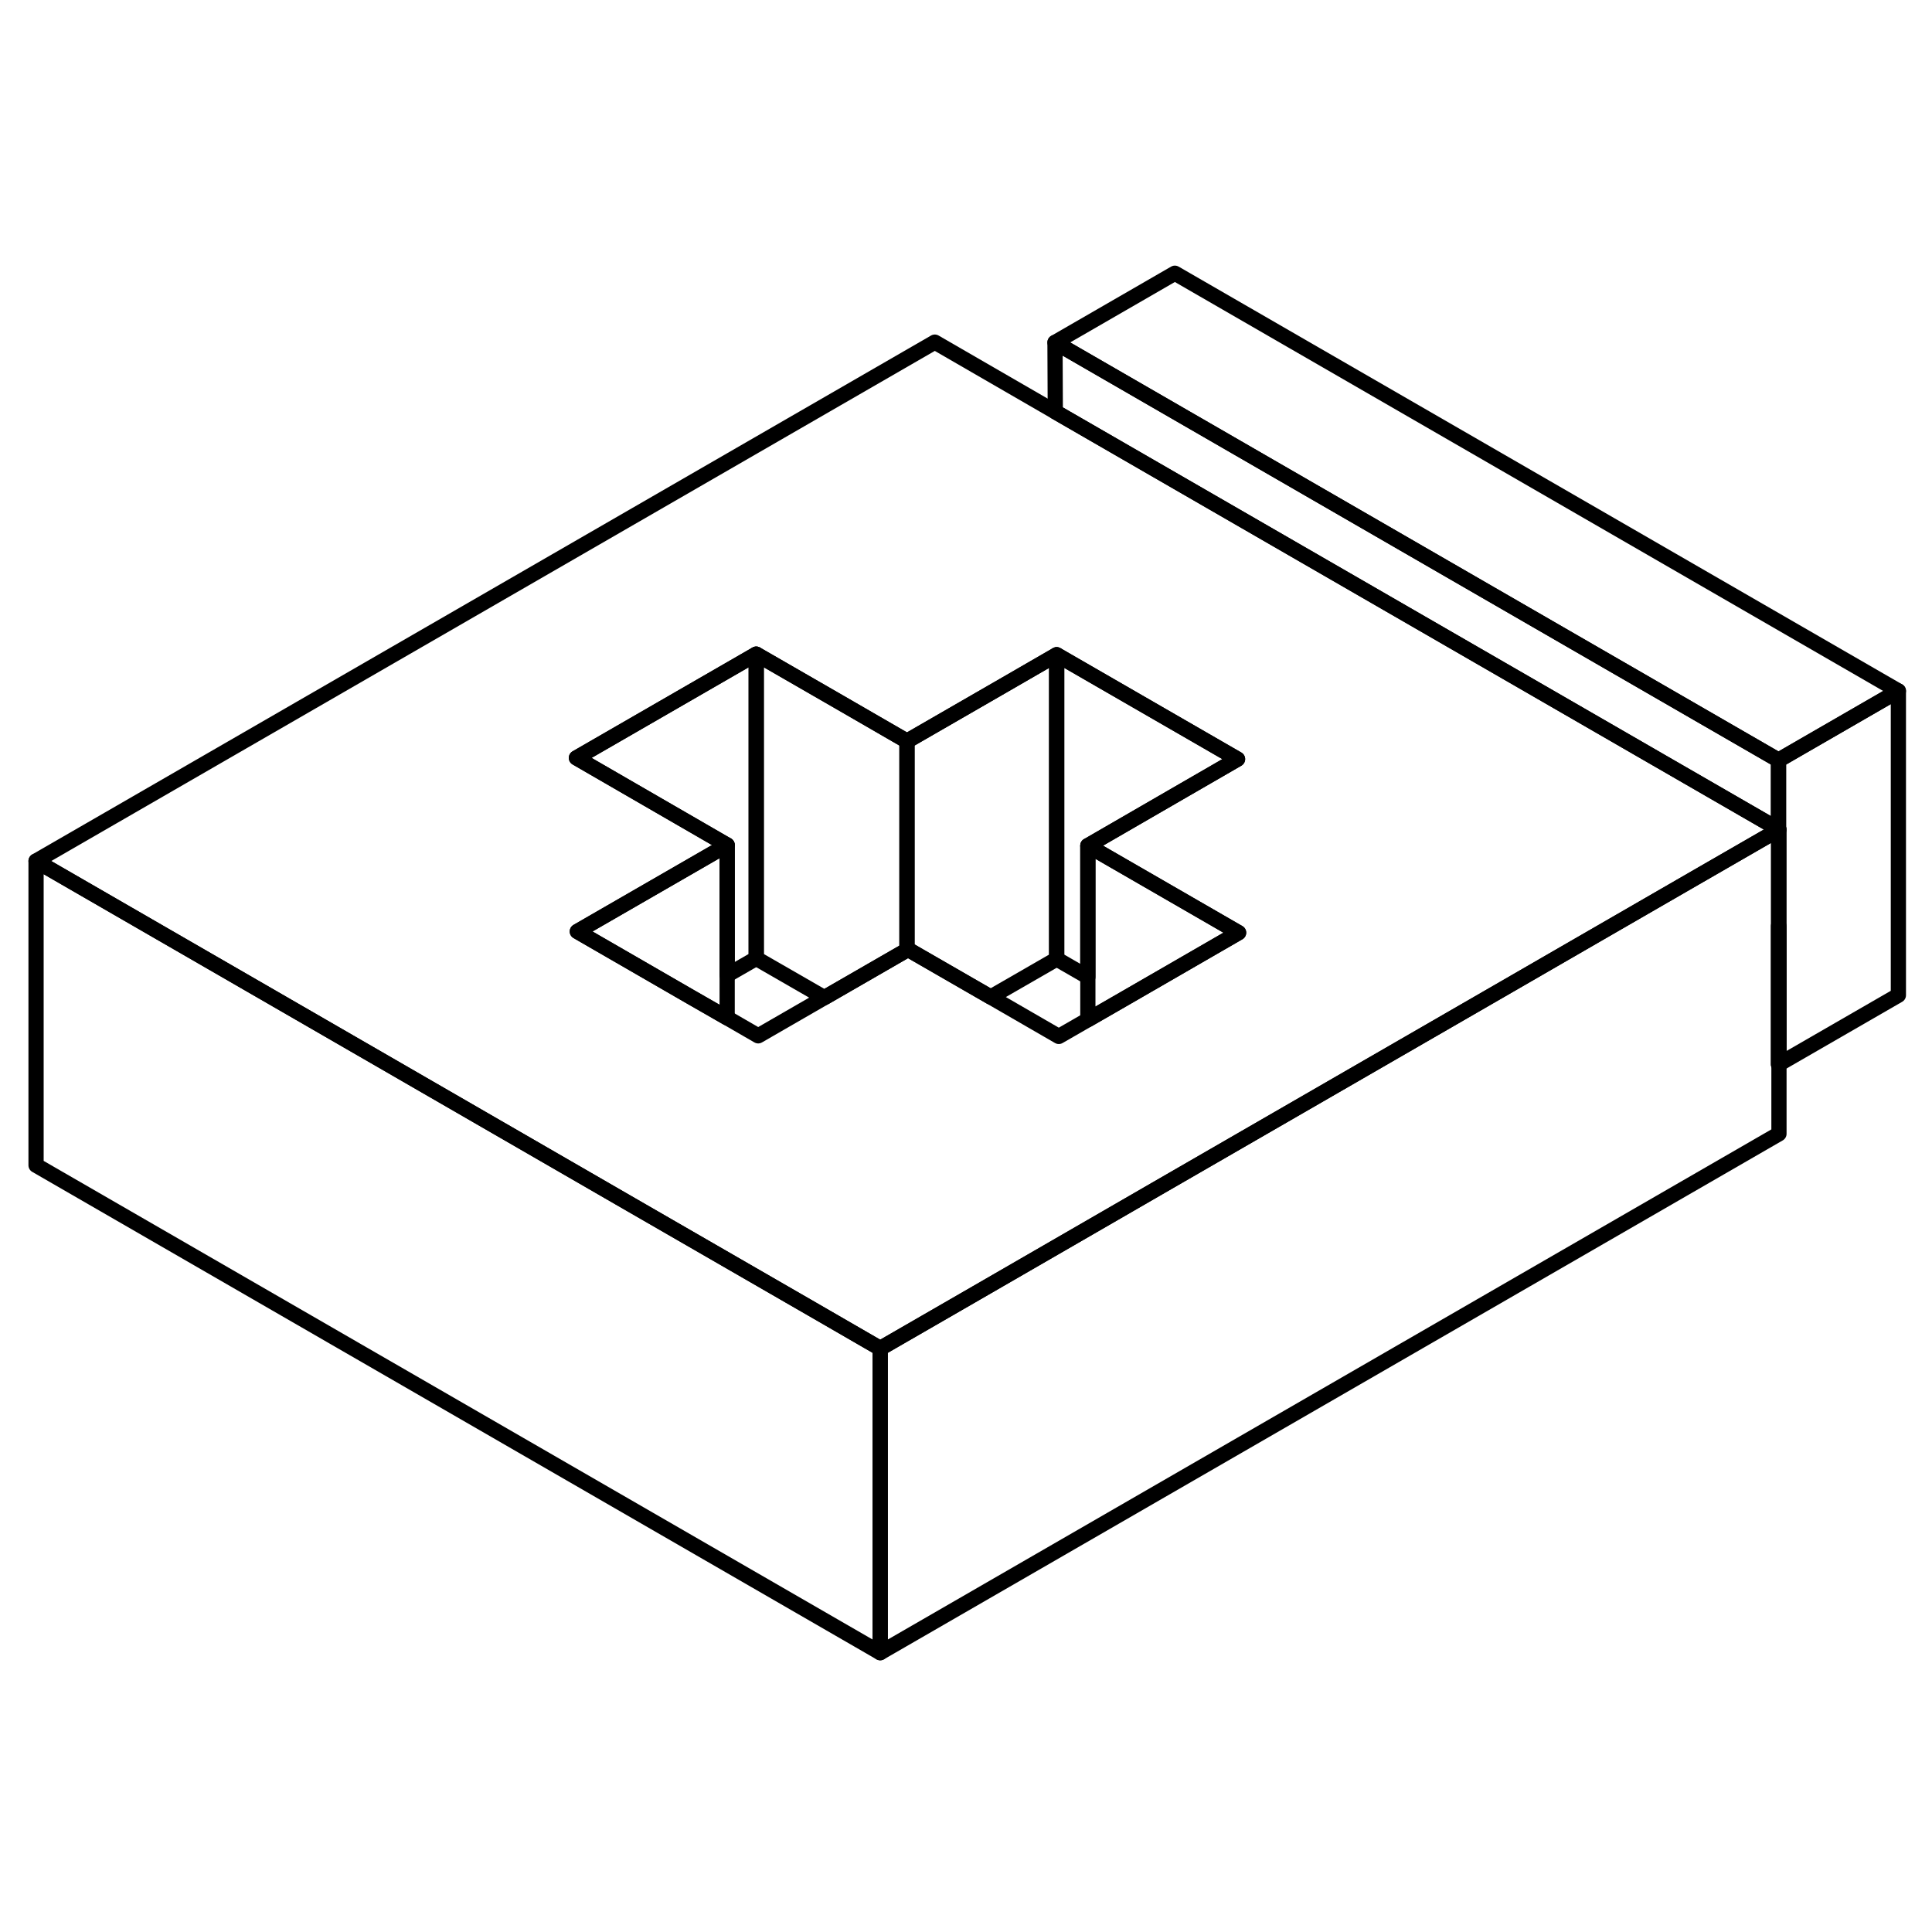 <svg width="48" height="48" viewBox="0 0 127 96" fill="none" xmlns="http://www.w3.org/2000/svg" stroke-width="1px"
     stroke-linecap="round" stroke-linejoin="round">
    <path d="M116.91 45.37V54.47L116.94 54.45V45.39L116.91 45.37Z" stroke="currentColor" stroke-linejoin="round"/>
    <path d="M116.91 39.01V39.05L116.94 39.03L116.91 39.01Z" stroke="currentColor" stroke-linejoin="round"/>
    <path d="M124.79 29.92L116.91 34.47L69.35 7.01L77.23 2.46L124.79 29.92Z" stroke="currentColor" stroke-linejoin="round"/>
    <path d="M69.37 11.57L61.45 6.99L2.37 41.1L19.69 51.1L41.49 63.69L53.38 70.55L57.86 73.14L64.17 69.5L75.99 62.67L99.62 49.03L103.55 46.76L111.43 42.21L116.91 39.05V39.01L69.37 11.57ZM73.94 50.13L71.51 51.53L69.6 52.63L65.12 50.04L59.69 46.91L59.62 46.95L54.19 50.08L49.84 52.59L47.8 51.41L45.36 50.01L37.95 45.73L47.8 40.05L43.32 37.46L37.89 34.32L49.71 27.5L55.14 30.63L59.62 33.22L65.93 29.58L69.46 27.54L81.35 34.4L77.82 36.44L71.51 40.09L81.42 45.81L73.94 50.13Z" stroke="currentColor" stroke-linejoin="round"/>
    <path d="M81.35 34.4L77.82 36.44L71.51 40.09V48.72L69.46 47.54V27.54L81.35 34.4Z" stroke="currentColor" stroke-linejoin="round"/>
    <path d="M81.42 45.81L73.94 50.13L71.51 51.53V40.09L81.42 45.81Z" stroke="currentColor" stroke-linejoin="round"/>
    <path d="M47.8 40.05V51.41L45.36 50.01L37.95 45.73L47.8 40.05Z" stroke="currentColor" stroke-linejoin="round"/>
    <path d="M49.71 27.5V47.5L47.8 48.6V40.05L43.32 37.46L37.89 34.32L49.71 27.5Z" stroke="currentColor" stroke-linejoin="round"/>
    <path d="M59.62 33.22V46.95L54.19 50.08L49.71 47.5V27.5L55.14 30.63L59.62 33.22Z" stroke="currentColor" stroke-linejoin="round"/>
    <path d="M69.46 27.54V47.54L65.12 50.04L59.69 46.91L59.62 46.95V33.22L65.93 29.58L69.46 27.54Z" stroke="currentColor" stroke-linejoin="round"/>
    <path d="M124.79 29.92V49.92L116.94 54.45V39.03L116.91 39.01V34.47L124.79 29.92Z" stroke="currentColor" stroke-linejoin="round"/>
    <path d="M116.94 54.45V59.03L57.86 93.14V73.14L64.17 69.5L75.99 62.67L99.62 49.03L103.55 46.76L111.43 42.21L116.91 39.05V54.47L116.94 54.45Z" stroke="currentColor" stroke-linejoin="round"/>
    <path d="M57.86 73.14V93.14L2.37 61.1V41.1L19.69 51.1L41.49 63.69L53.38 70.55L57.86 73.14Z" stroke="currentColor" stroke-linejoin="round"/>
    <path d="M116.91 34.47V39.01L69.37 11.57L69.35 7.01L116.91 34.47Z" stroke="currentColor" stroke-linejoin="round"/>
</svg>